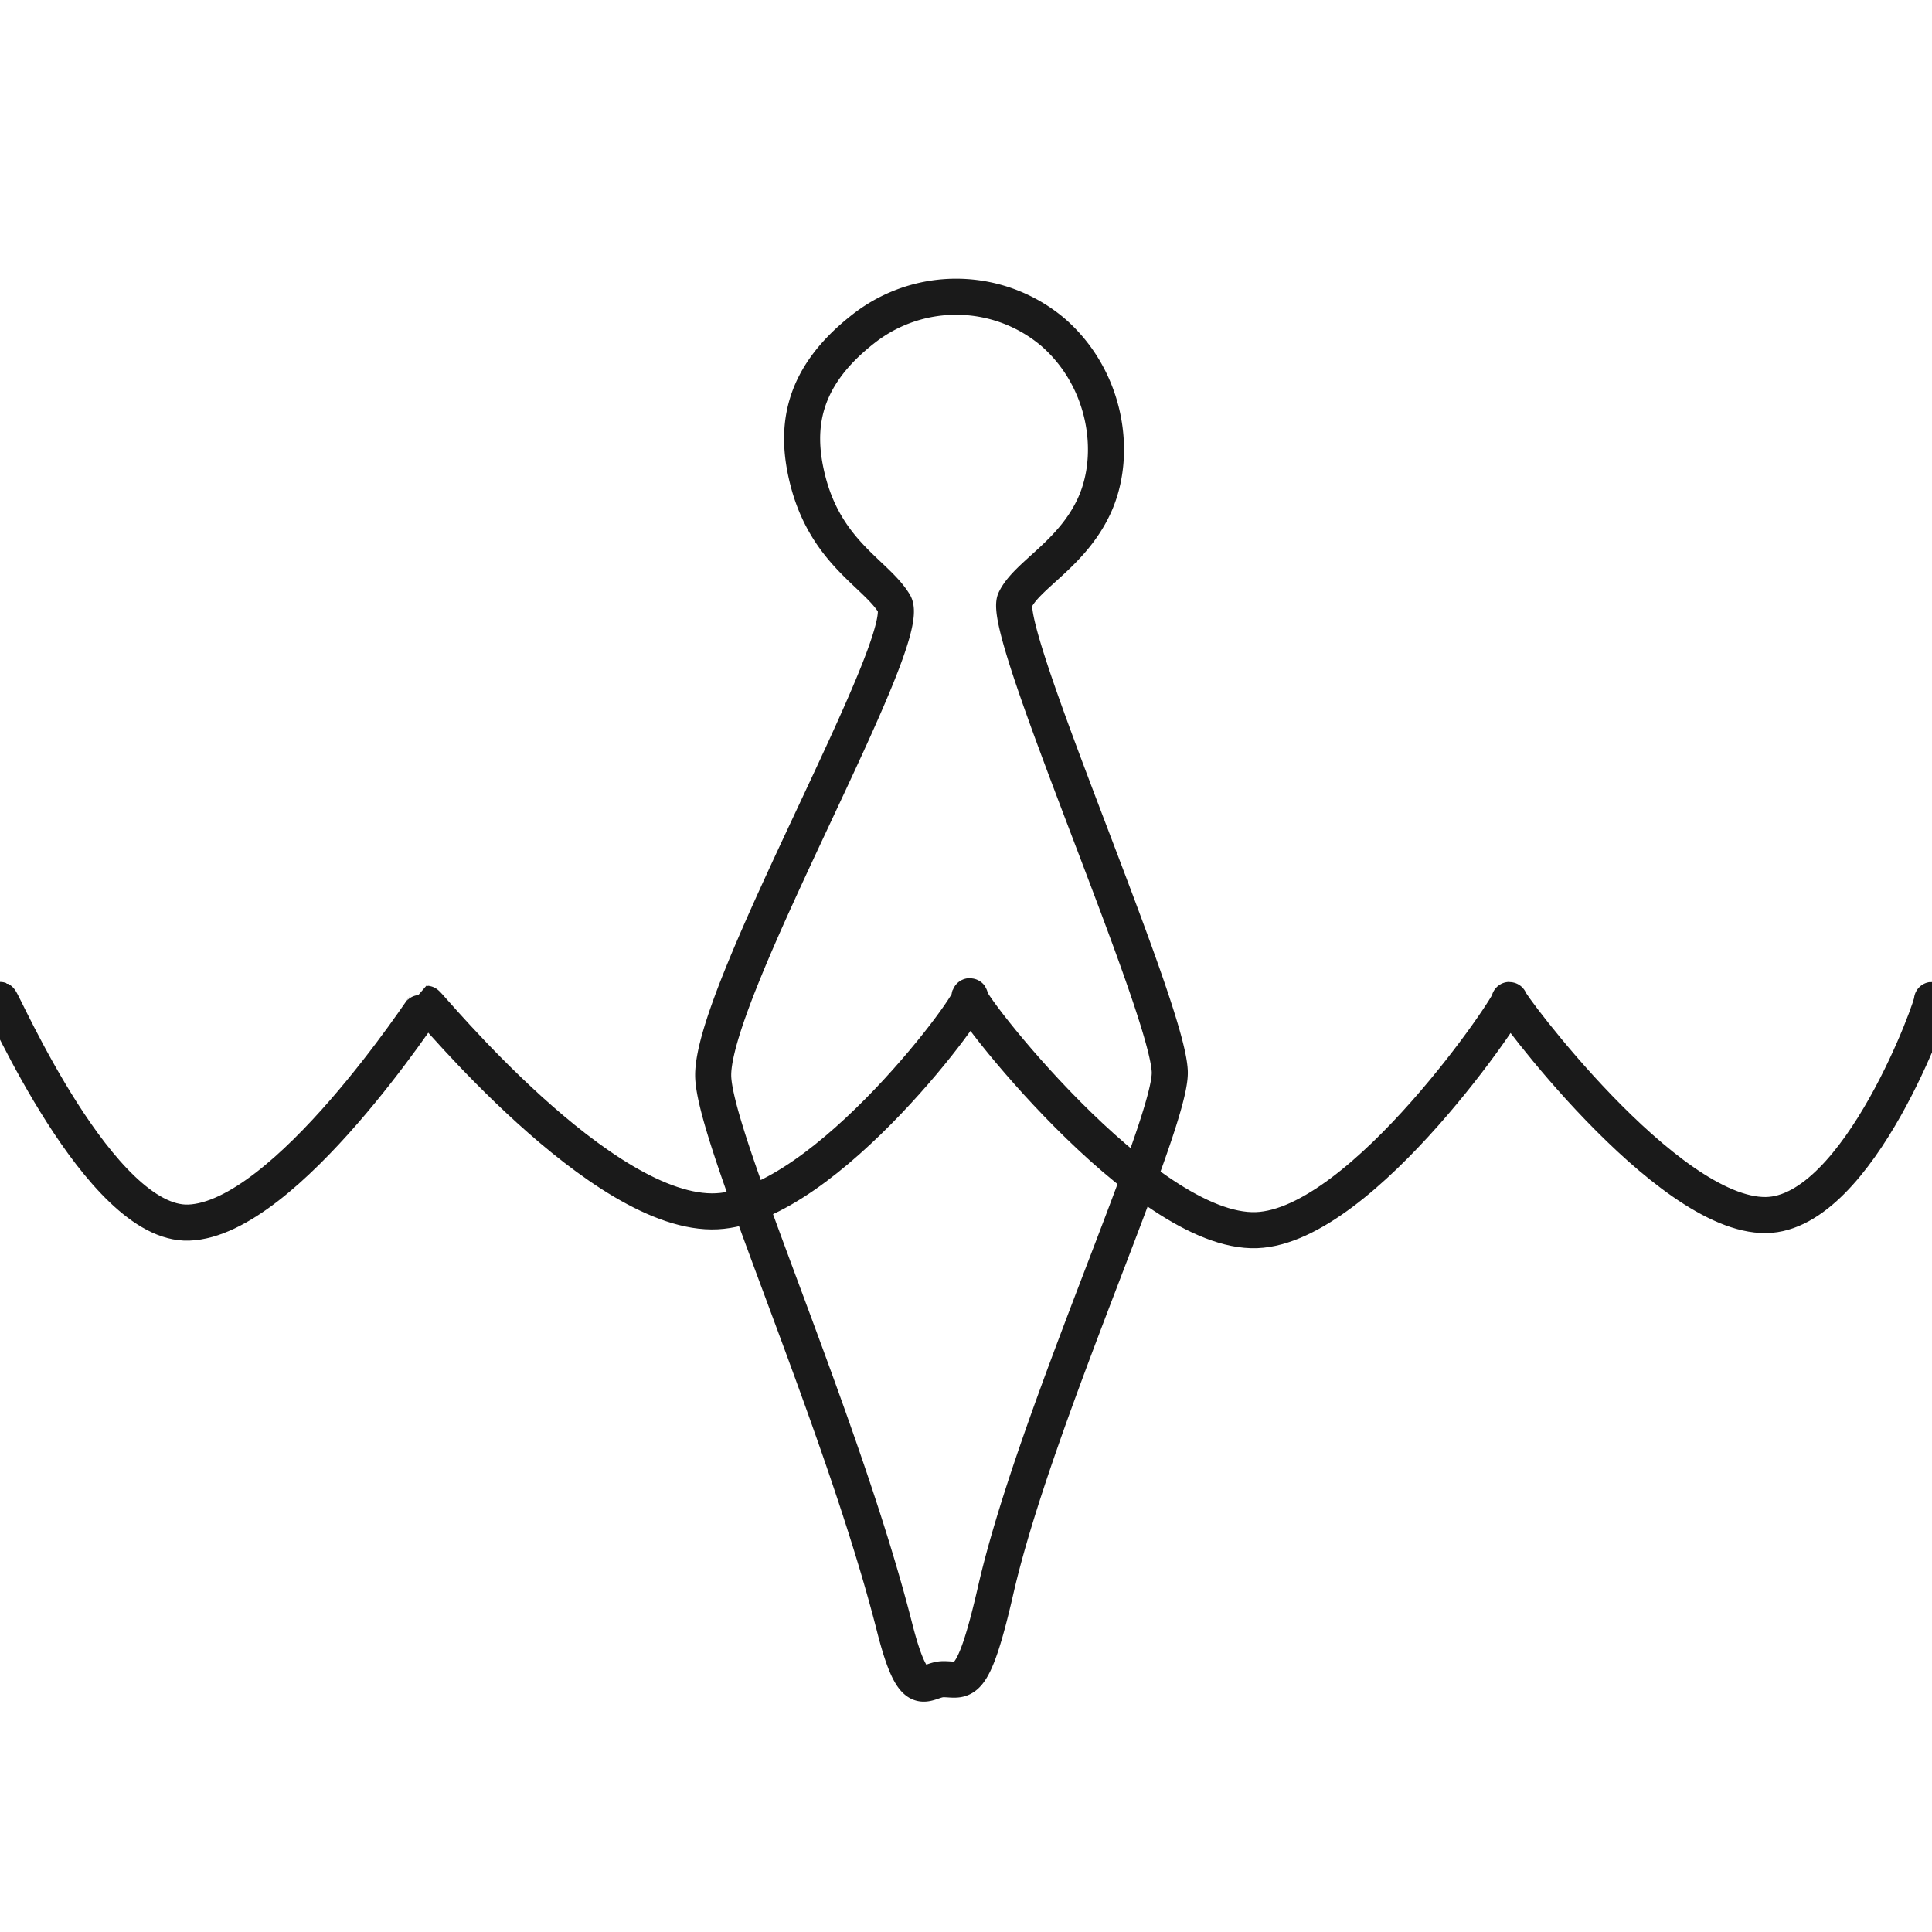 <svg xmlns="http://www.w3.org/2000/svg" width="512" height="512" viewBox="0 0 512 512">
  <defs>
    <style>
      .cls-1 {
        fill: none;
        stroke: #1a1a1a;
        stroke-linecap: round;
        stroke-linejoin: bevel;
        stroke-width: 9.56px;
        fill-rule: evenodd;
      }
    </style>
  </defs>
  <path id="Buoy" class="cls-1" d="M237,160c-4.781-7.974-18.144-13.452-23-33-3.366-13.548-1.7-27.055,15-40a39.736,39.736,0,0,1,50,1c14.183,12.3,17.286,32.33,11,46-5.926,12.889-17.827,18.351-21,25-3.9,8.181,40.372,107.418,41,125,0.493,13.813-35.64,91.562-46.12,137.363C257.718,448.292,255.352,444.976,250,445c-4.892.022-7.635,7.094-12.936-13.772C223,375.878,189.094,301.389,189,285,188.868,261.924,242.694,169.5,237,160Z"/>
  <path id="SeaSurface" class="cls-1" d="M0,265c0.747,0.276,26.493,59.805,50,59,25.725-.881,62.869-58,63-58,0.545,0,46.559,56.567,77,55,29.011-1.493,69.42-57,67-57-2.288,0,46.3,63.112,76,62,28.266-1.058,68.314-61,67-61-0.867,0,41.493,57.342,68,57,24.727-.319,44.789-57.065,44-57"/>
</svg>

